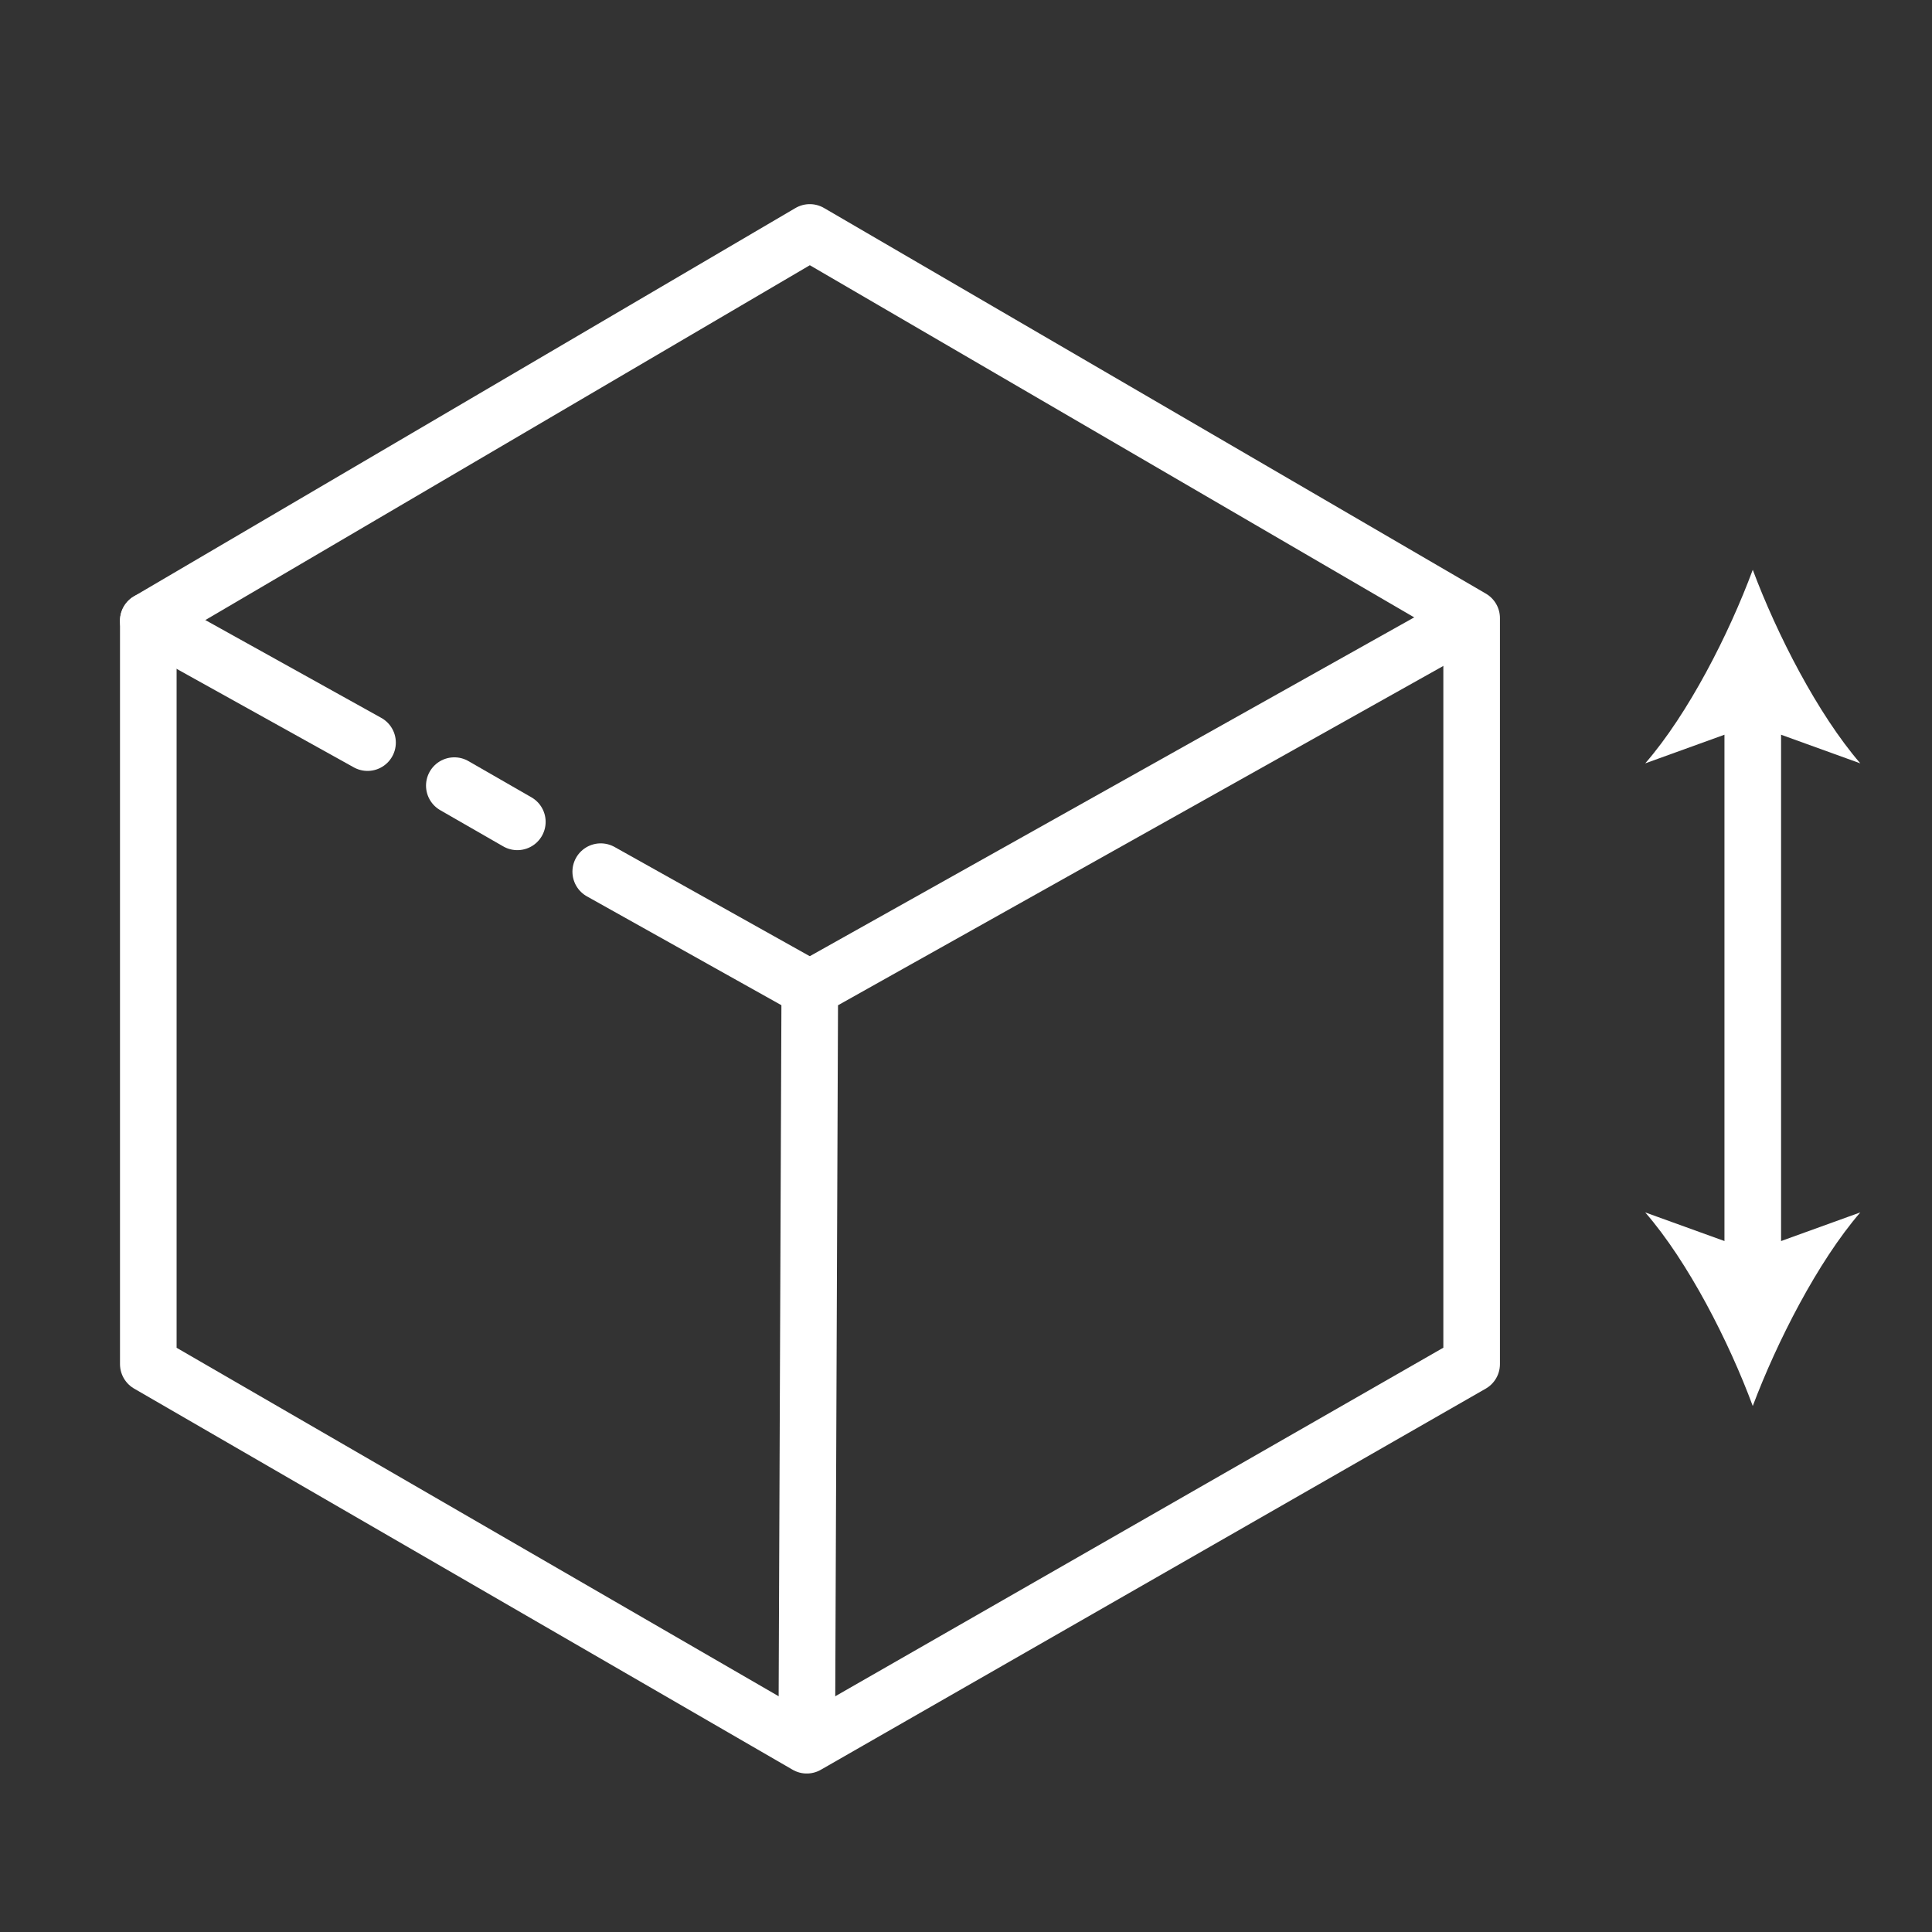 <?xml version="1.0" encoding="utf-8"?>
<!-- Generator: Adobe Illustrator 27.7.0, SVG Export Plug-In . SVG Version: 6.00 Build 0)  -->
<svg version="1.1" id="Layer_2_00000140001100278452854850000011421278054610089905_"
	 xmlns="http://www.w3.org/2000/svg" xmlns:xlink="http://www.w3.org/1999/xlink" x="0px" y="0px" viewBox="0 0 512 512"
	 style="enable-background:new 0 0 512 512;" xml:space="preserve">
<rect x="0" y="0" width="512" height="512" fill="#333333" stroke="none"/>
<style type="text/css">
	.st0{fill:none;stroke:#FFFFFF;stroke-width:15;stroke-linecap:round;stroke-linejoin:round;stroke-miterlimit:10;}
	.st1{fill:none;stroke:#FFFFFF;stroke-width:15;stroke-miterlimit:10;}
	.st2{fill:#FFFFFF;}
</style>
<polygon class="st0" points="39.3,164.5 39.3,361.5 213.8,462.5 390,361.5 390,163.8 214.6,61.6 "/>
<polyline class="st0" points="389.6,163.9 214.6,262 213.8,462.1 "/>
<line class="st0" x1="159.2" y1="231" x2="214.6" y2="262"/>
<line class="st0" x1="97.4" y1="196.8" x2="39.3" y2="164.5"/>
<line class="st0" x1="120.4" y1="208.2" x2="137.1" y2="217.8"/>
<g>
	<g>
		<line class="st1" x1="464.5" y1="187.2" x2="464.5" y2="336.4"/>
		<g>
			<path class="st2" d="M464.5,151c-6.3,17-17.1,38.2-28.5,51.3l28.5-10.3l28.5,10.3C481.7,189.2,470.9,168.1,464.5,151z"/>
		</g>
		<g>
			<path class="st2" d="M464.5,372.6c-6.3-17-17.1-38.2-28.5-51.3l28.5,10.3l28.5-10.3C481.7,334.4,470.9,355.6,464.5,372.6z"/>
		</g>
	</g>
</g>
</svg>

